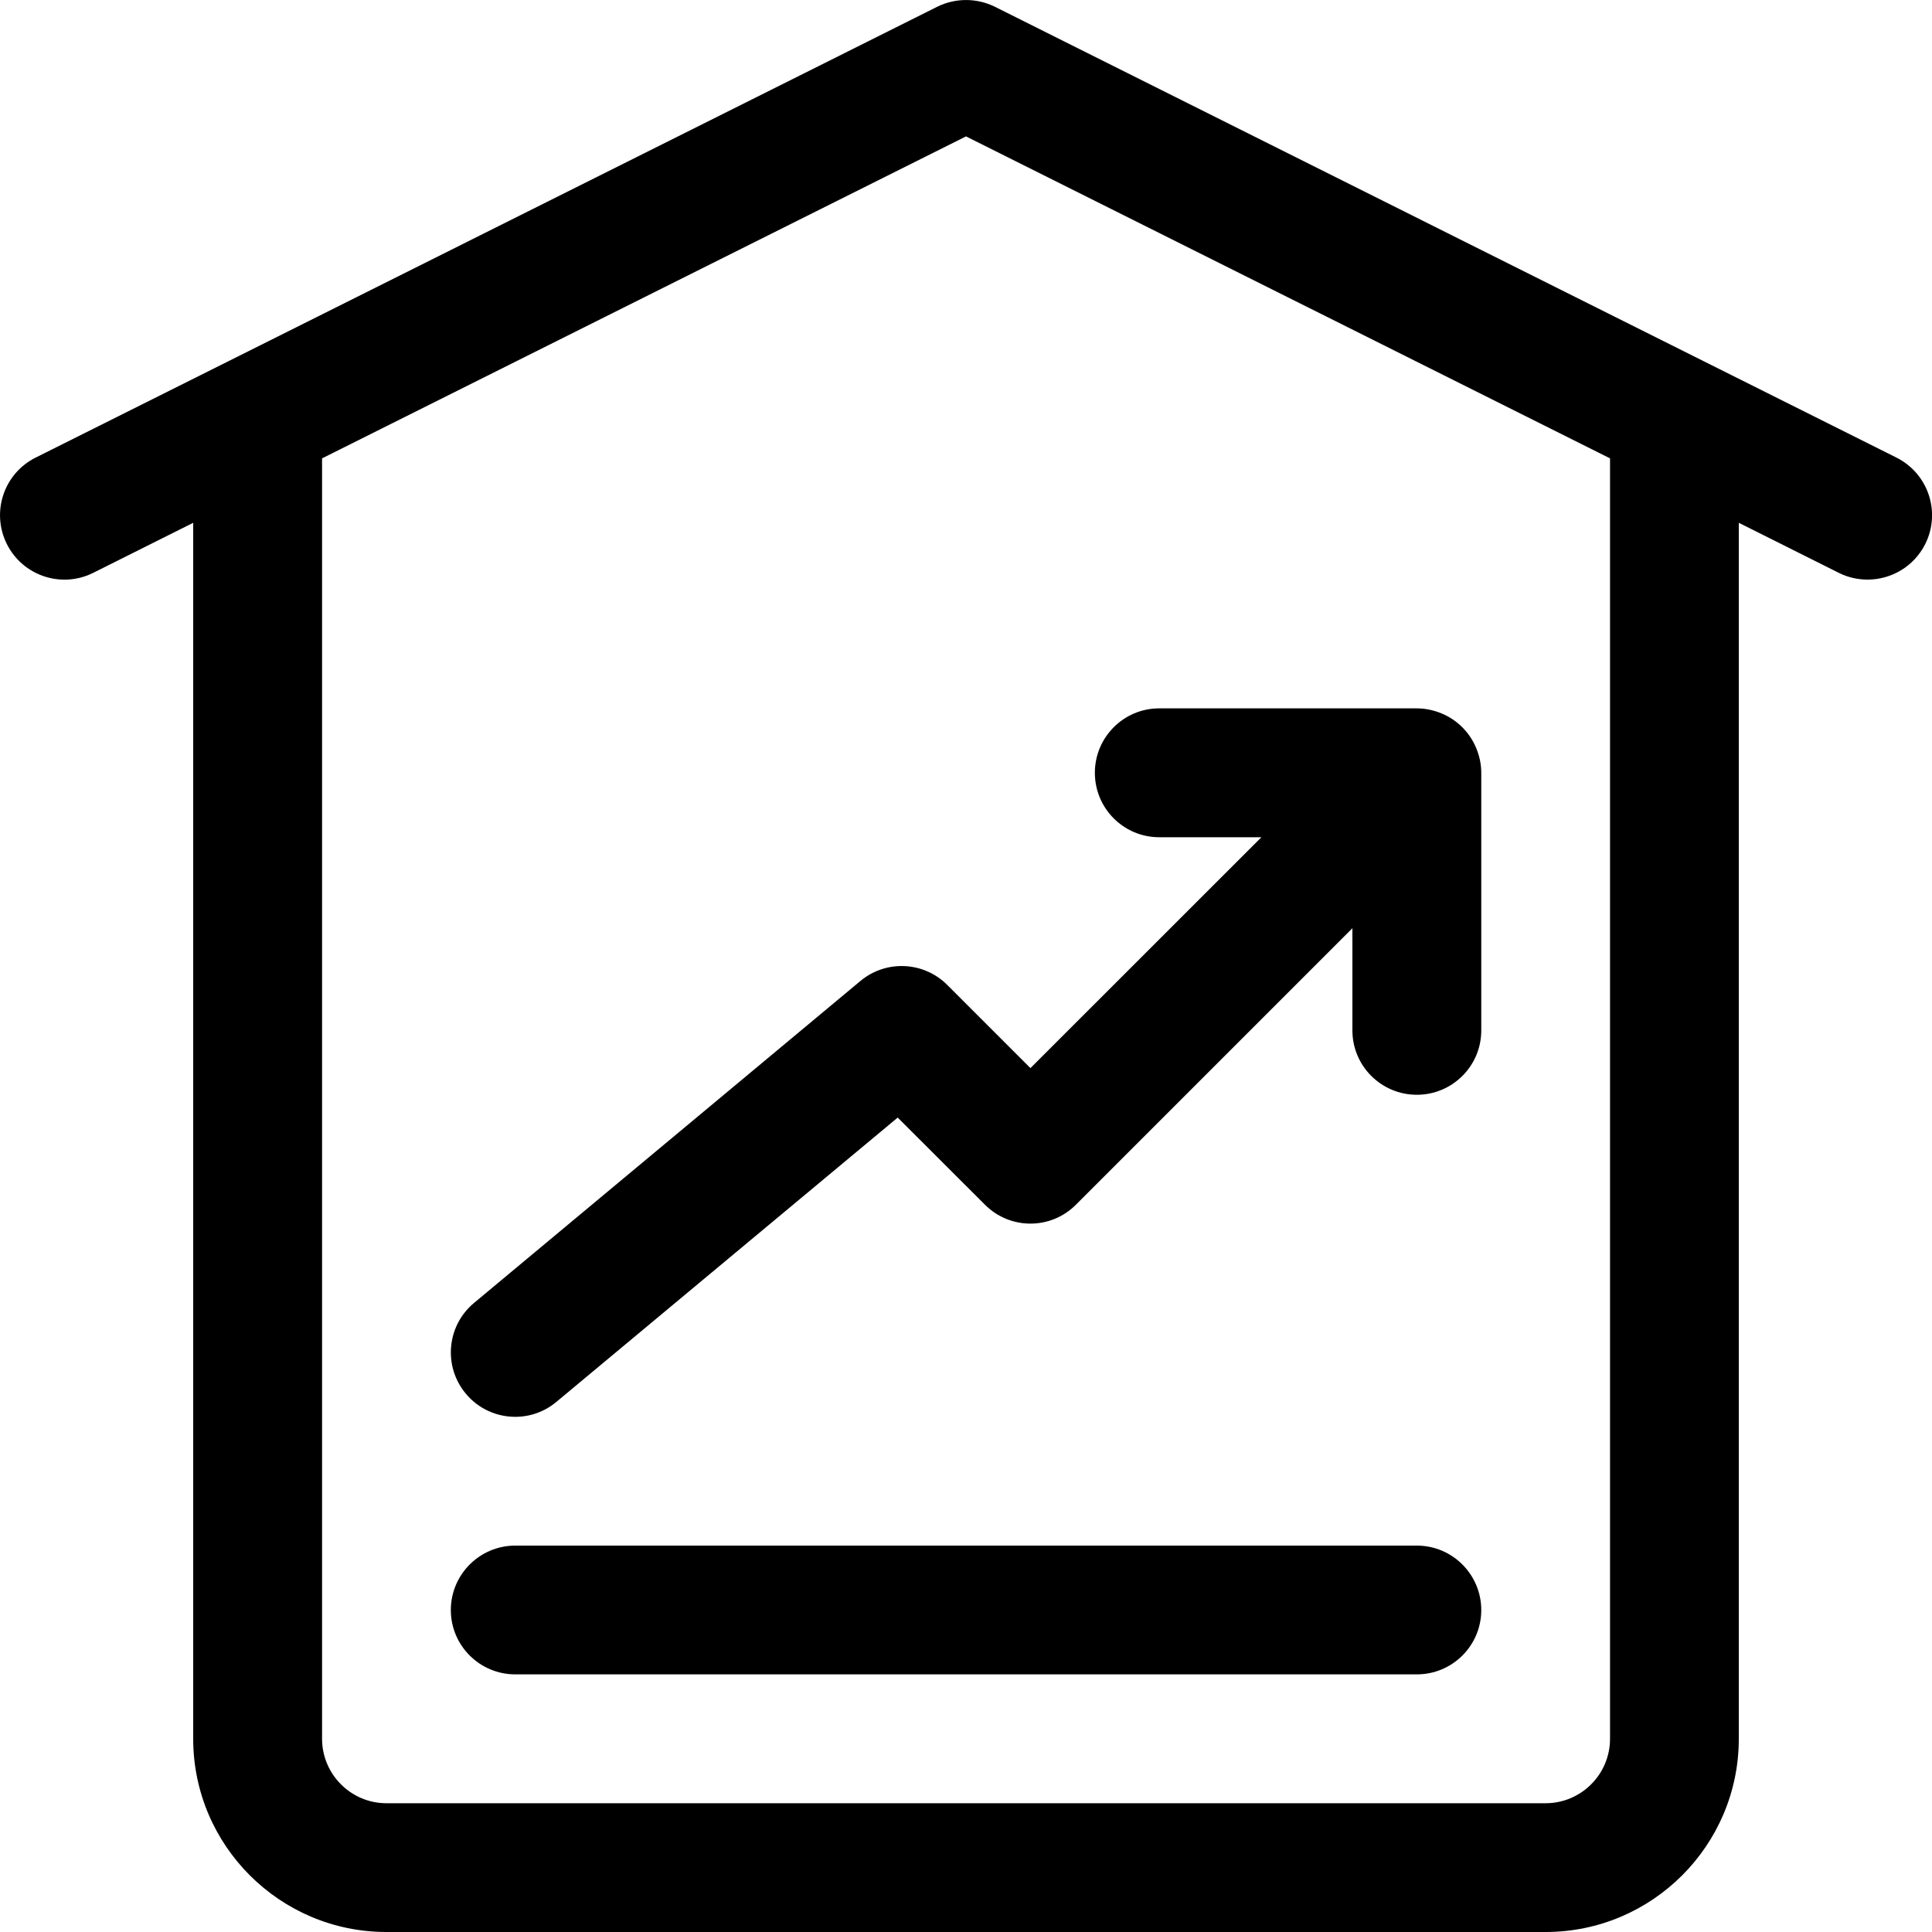 <svg width="25" height="25" viewBox="0 0 20 20" fill="none" xmlns="http://www.w3.org/2000/svg">
<path d="M19.632 4.737L17.632 3.737L10.299 0.07C10.111 -0.023 9.89 -0.023 9.702 0.07L2.369 3.737L0.369 4.737C0.039 4.902 -0.094 5.302 0.071 5.632C0.235 5.96 0.635 6.095 0.965 5.93L2 5.412V18C2 19.103 2.897 20 4 20H16C17.103 20 18 19.103 18 18V5.412L19.035 5.93C19.131 5.978 19.233 6 19.333 6C19.578 6 19.813 5.865 19.93 5.632C20.095 5.302 19.961 4.902 19.632 4.737ZM16.667 18C16.667 18.367 16.368 18.667 16 18.667H4C3.633 18.667 3.334 18.367 3.334 18V4.745L10 1.412L16.667 4.745V18Z" fill="currentColor"/>
<path d="M9.805 10.195C9.561 9.952 9.172 9.934 8.907 10.155L4.907 13.488C4.624 13.724 4.586 14.144 4.822 14.427C4.953 14.585 5.143 14.667 5.334 14.667C5.484 14.667 5.636 14.616 5.76 14.512L9.293 11.569L10.196 12.471C10.456 12.732 10.878 12.732 11.138 12.471L14 9.609V10.667C14 11.035 14.299 11.333 14.667 11.333C15.035 11.333 15.334 11.035 15.334 10.667V8C15.334 7.913 15.316 7.827 15.282 7.745C15.215 7.582 15.085 7.452 14.922 7.385C14.84 7.351 14.754 7.333 14.667 7.333H12C11.632 7.333 11.334 7.632 11.334 8C11.334 8.368 11.632 8.667 12 8.667H13.058L10.667 11.057L9.805 10.195Z" fill="currentColor"/>
<path d="M14.667 16H5.334C4.966 16 4.667 16.299 4.667 16.667C4.667 17.035 4.966 17.333 5.334 17.333H14.667C15.035 17.333 15.334 17.035 15.334 16.667C15.334 16.299 15.035 16 14.667 16Z" fill="currentColor"/>
</svg>

